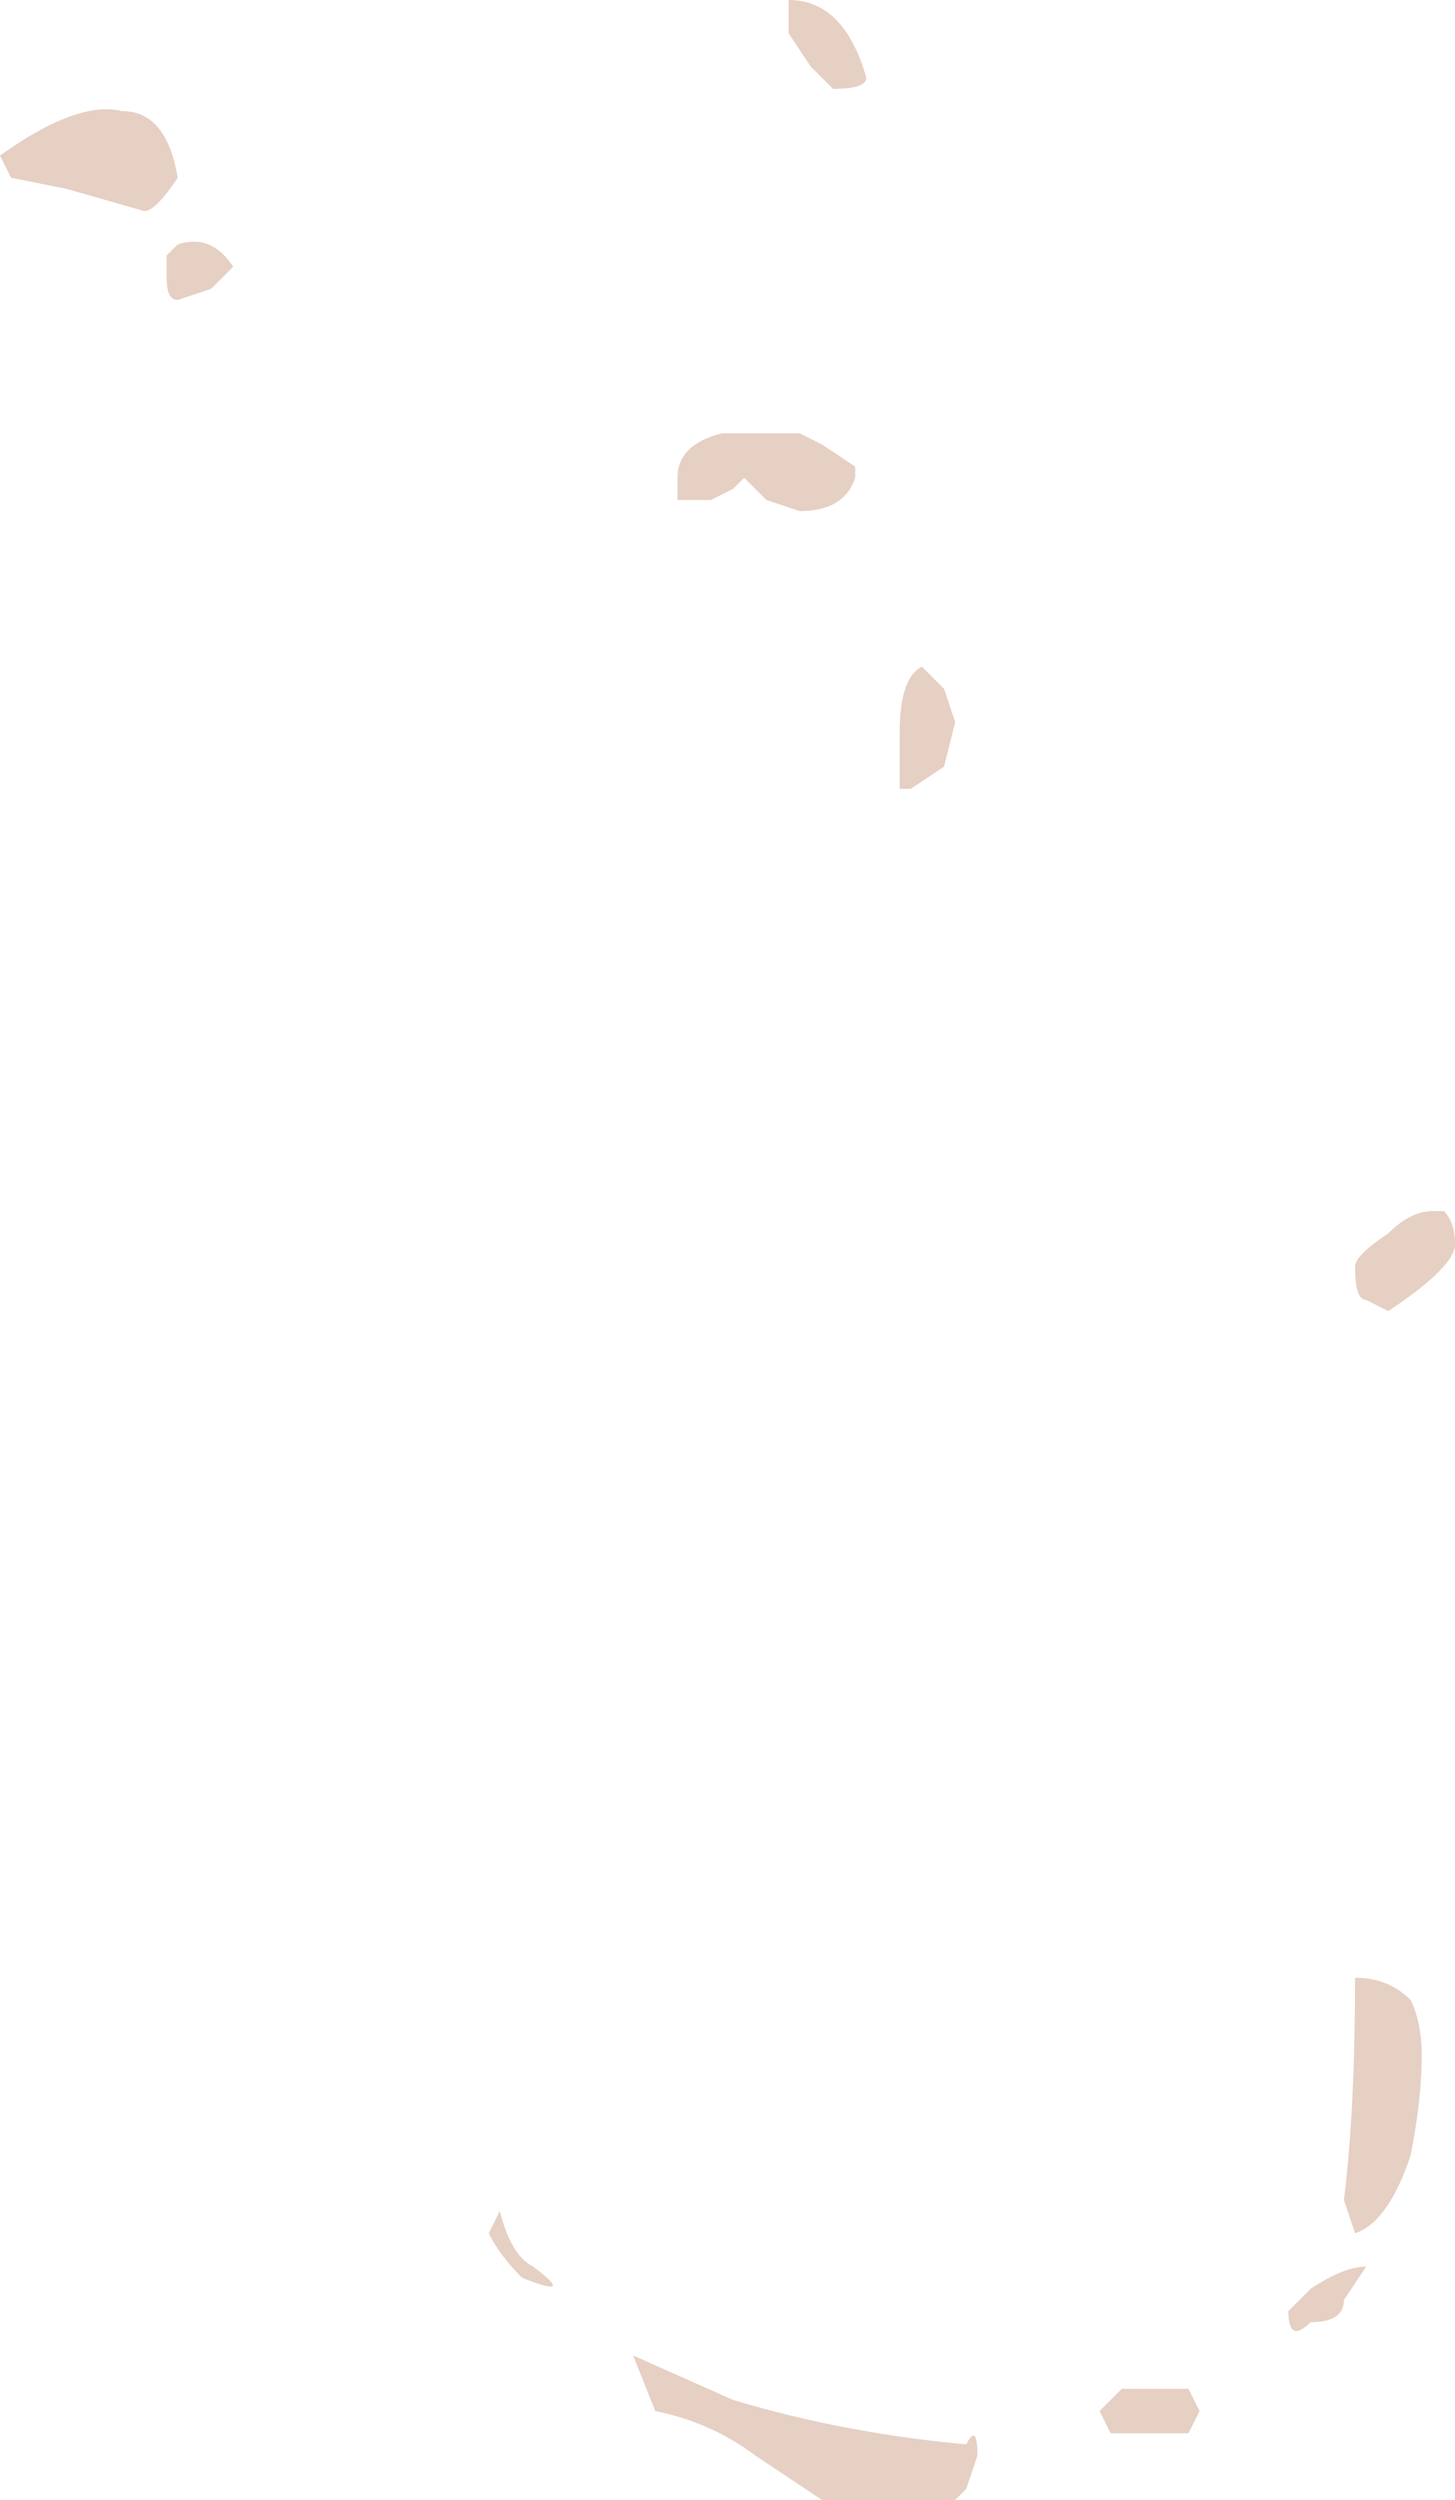 <?xml version="1.0" encoding="UTF-8" standalone="no"?>
<svg xmlns:ffdec="https://www.free-decompiler.com/flash" xmlns:xlink="http://www.w3.org/1999/xlink" ffdec:objectType="shape" height="11.25px" width="6.55px" xmlns="http://www.w3.org/2000/svg">
  <g transform="matrix(1.0, 0.0, 0.0, 1.0, -10.15, 10.55)">
    <path d="M10.15 -9.85 Q10.5 -10.1 10.7 -10.05 10.9 -10.05 10.95 -9.75 10.85 -9.6 10.8 -9.6 L10.45 -9.7 10.2 -9.75 10.15 -9.85 M11.1 -9.25 L10.95 -9.2 Q10.95 -9.15 10.95 -9.2 10.9 -9.2 10.9 -9.3 L10.9 -9.4 10.95 -9.45 Q11.1 -9.5 11.2 -9.35 L11.1 -9.25 M13.9 -10.15 L13.8 -10.25 13.7 -10.4 13.7 -10.55 Q13.95 -10.55 14.05 -10.2 14.05 -10.15 13.9 -10.15 M13.85 -8.55 L14.0 -8.45 14.0 -8.4 Q13.95 -8.25 13.75 -8.25 L13.6 -8.3 13.5 -8.4 13.45 -8.35 13.35 -8.3 13.2 -8.3 13.2 -8.4 Q13.2 -8.55 13.4 -8.6 L13.75 -8.6 13.85 -8.55 M14.4 -7.45 L14.45 -7.3 14.4 -7.1 14.25 -7.0 14.2 -7.0 Q14.2 -7.05 14.2 -7.25 14.2 -7.5 14.3 -7.55 L14.4 -7.45 M16.65 -5.1 Q16.7 -5.05 16.7 -4.95 16.7 -4.85 16.4 -4.65 L16.3 -4.7 Q16.25 -4.7 16.25 -4.85 16.25 -4.9 16.4 -5.0 16.5 -5.1 16.6 -5.1 L16.65 -5.1 M12.4 -0.65 L12.4 -0.65 M12.35 -0.5 L12.4 -0.6 Q12.45 -0.4 12.55 -0.35 12.75 -0.2 12.5 -0.3 12.4 -0.4 12.35 -0.5 M16.5 -1.55 Q16.55 -1.45 16.55 -1.3 16.55 -1.1 16.5 -0.85 16.4 -0.55 16.25 -0.5 L16.2 -0.65 Q16.25 -1.05 16.25 -1.65 16.4 -1.65 16.5 -1.55 M16.2 -0.2 Q16.2 -0.1 16.05 -0.1 15.95 0.0 15.95 -0.15 L16.05 -0.25 Q16.2 -0.35 16.3 -0.35 L16.2 -0.2 M15.5 0.2 L15.55 0.3 15.5 0.4 15.15 0.4 15.1 0.3 15.2 0.2 15.5 0.2 M14.55 0.5 L14.5 0.65 14.45 0.7 13.85 0.7 13.55 0.5 Q13.35 0.35 13.1 0.3 L13.0 0.05 13.45 0.25 Q13.95 0.4 14.5 0.45 14.55 0.35 14.55 0.5" fill="#e6cfc3" fill-rule="evenodd" stroke="none"/>
  </g>
</svg>
